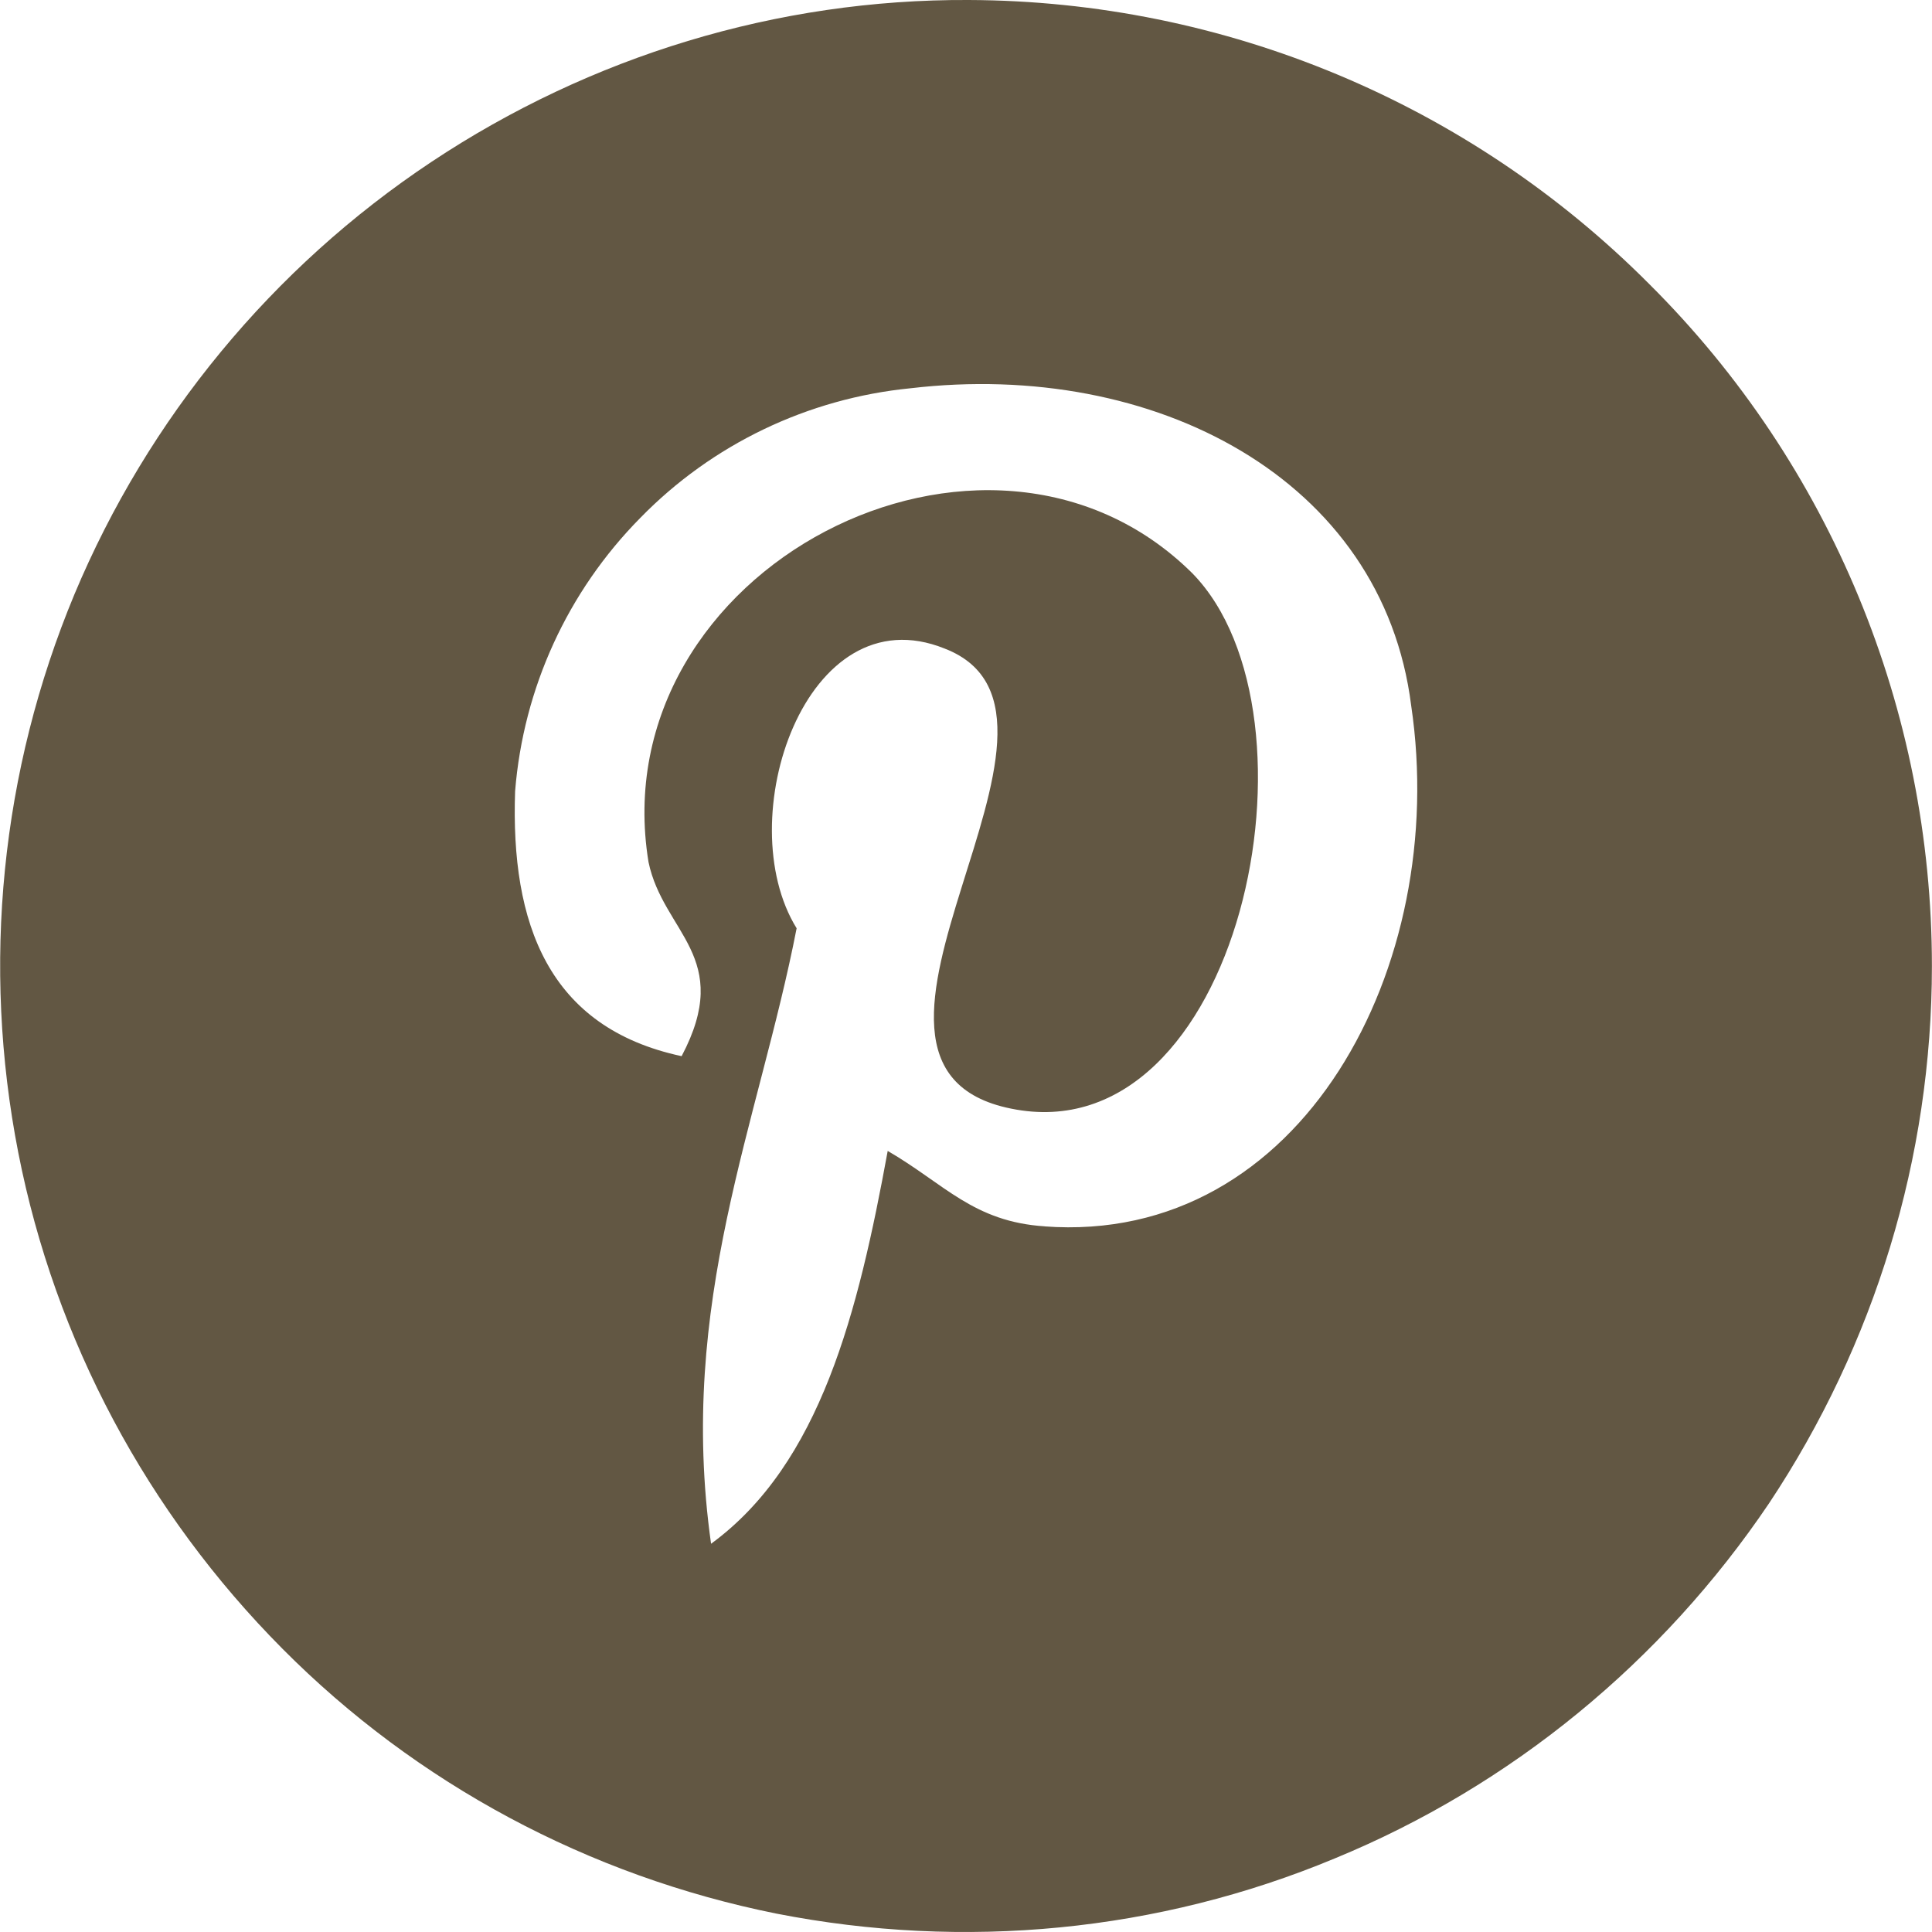 <svg width="21" height="21" viewBox="0 0 21 21" fill="none" xmlns="http://www.w3.org/2000/svg">
<g opacity="0.81">
<path fill-rule="evenodd" clip-rule="evenodd" d="M10.529 0C8.449 -0.01 6.419 0.61 4.689 1.76C2.959 2.91 1.609 4.55 0.809 6.46C0.009 8.38 -0.201 10.49 0.199 12.53C0.599 14.57 1.599 16.44 3.069 17.92C4.529 19.39 6.399 20.39 8.439 20.8C10.479 21.2 12.589 21 14.509 20.2C16.429 19.41 18.069 18.06 19.229 16.34C20.379 14.61 20.999 12.58 20.999 10.5C20.999 7.72 19.899 5.05 17.929 3.09C15.969 1.12 13.309 0.01 10.529 0ZM11.359 13.33C10.579 13.28 10.269 12.87 9.649 12.51C9.329 14.26 8.919 15.91 7.729 16.78C7.359 14.16 8.249 12.2 8.659 10.09C7.929 8.91 8.759 6.44 10.269 7.05C12.129 7.77 8.659 11.58 10.989 12.05C13.479 12.56 14.469 7.77 12.959 6.23C10.729 4.02 6.529 6.18 7.049 9.37C7.209 10.14 7.979 10.4 7.409 11.48C5.959 11.17 5.549 10.04 5.599 8.6C5.689 7.48 6.169 6.43 6.959 5.63C7.739 4.83 8.779 4.33 9.899 4.22C12.539 3.91 15.029 5.2 15.339 7.67C15.759 10.5 14.149 13.54 11.349 13.33H11.359Z" fill="#3D3017"/>
</g>
</svg>
